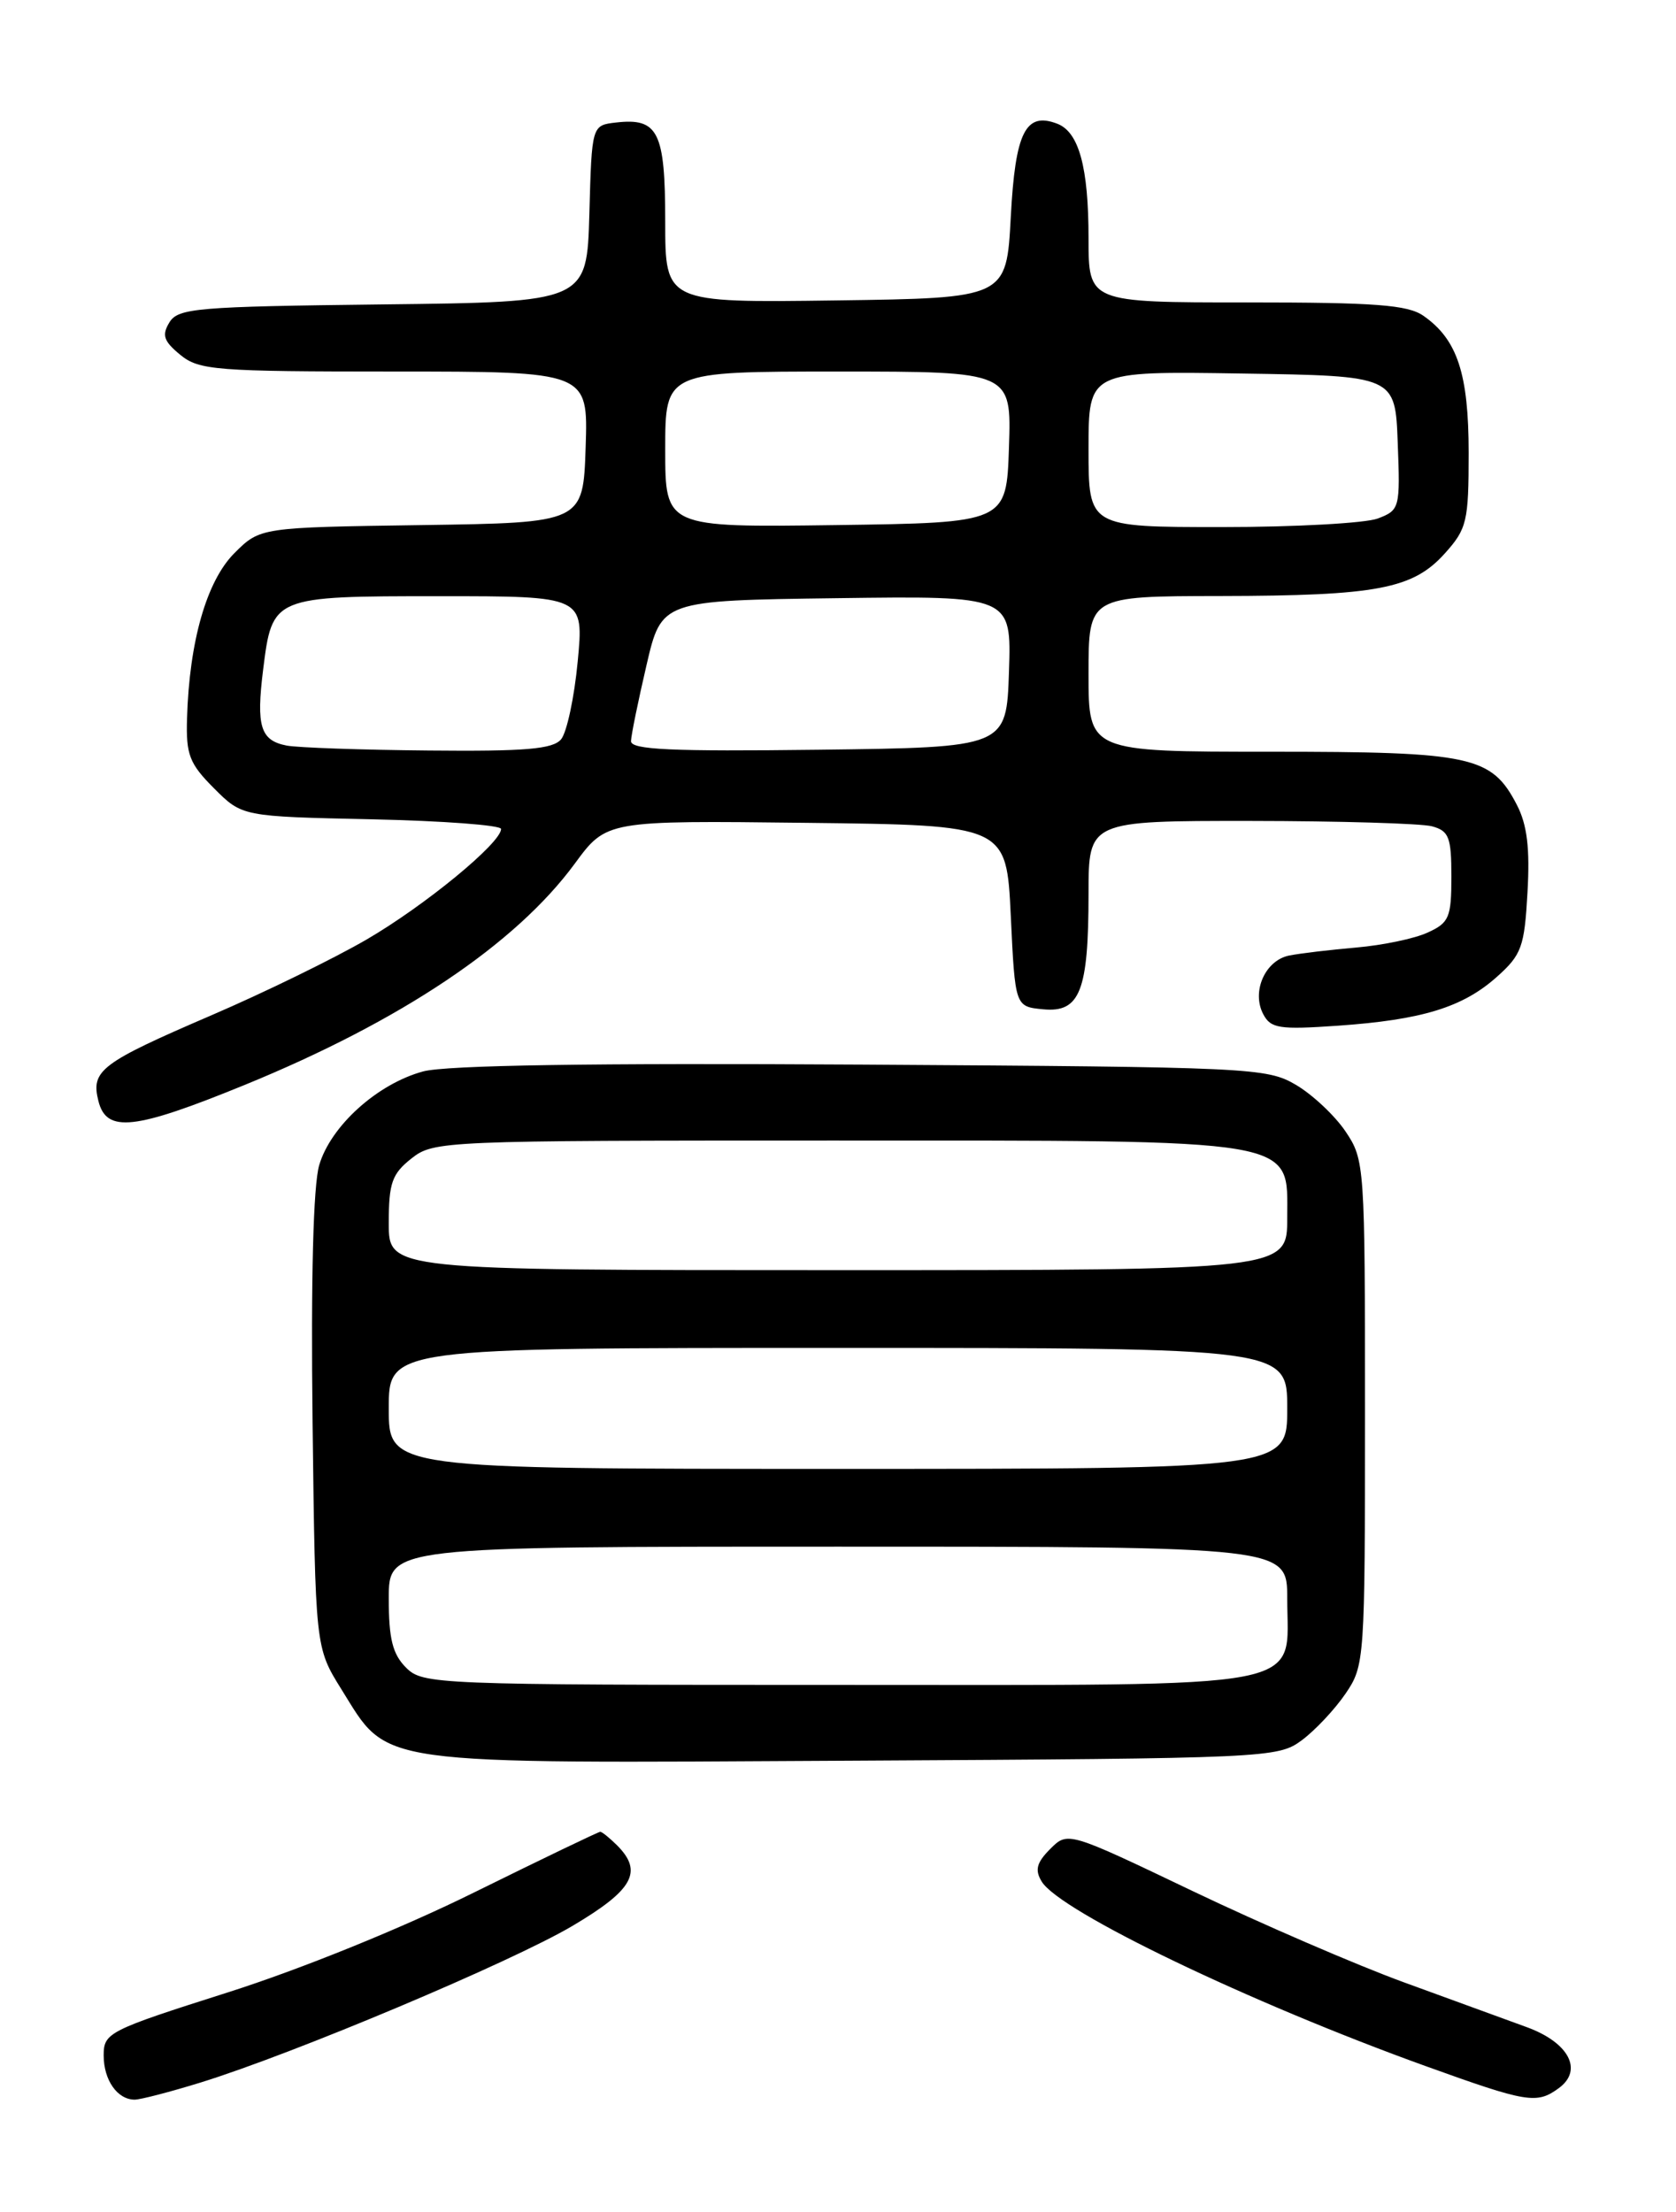 <?xml version="1.0" encoding="UTF-8" standalone="no"?>
<!DOCTYPE svg PUBLIC "-//W3C//DTD SVG 1.1//EN" "http://www.w3.org/Graphics/SVG/1.1/DTD/svg11.dtd" >
<svg xmlns="http://www.w3.org/2000/svg" xmlns:xlink="http://www.w3.org/1999/xlink" version="1.1" viewBox="0 0 194 256">
 <g >
 <path fill="currentColor"
d=" M 23.21 241.02 C 34.01 237.68 59.11 227.11 66.25 222.90 C 73.30 218.73 74.47 216.62 71.43 213.57 C 70.56 212.71 69.69 212.00 69.48 212.00 C 69.27 212.00 62.70 215.16 54.88 219.02 C 46.52 223.16 34.77 227.92 26.33 230.60 C 12.52 234.99 12.00 235.26 12.00 237.88 C 12.00 240.74 13.59 243.00 15.59 243.00 C 16.25 243.00 19.68 242.11 23.21 241.02 Z  M 180.43 241.67 C 183.29 239.59 181.60 236.38 176.70 234.60 C 174.39 233.76 168.00 231.43 162.50 229.42 C 157.00 227.41 146.00 222.66 138.05 218.86 C 123.60 211.95 123.60 211.95 121.56 213.99 C 119.99 215.57 119.76 216.42 120.58 217.76 C 122.66 221.21 144.66 231.78 165.00 239.11 C 176.79 243.36 177.88 243.54 180.43 241.67 Z  M 150.68 201.41 C 152.23 200.26 154.51 197.83 155.75 196.01 C 157.96 192.77 158.00 192.14 158.00 163.50 C 158.00 134.86 157.96 134.23 155.75 130.95 C 154.51 129.11 151.92 126.68 150.00 125.55 C 146.62 123.57 144.83 123.49 99.75 123.21 C 68.53 123.02 51.66 123.28 48.98 124.00 C 43.69 125.43 38.29 130.30 36.95 134.84 C 36.26 137.18 35.98 147.93 36.18 164.58 C 36.50 190.66 36.50 190.66 39.50 195.48 C 45.08 204.42 42.59 204.08 98.68 203.77 C 146.80 203.51 147.92 203.45 150.68 201.41 Z  M 28.33 125.56 C 46.43 118.16 59.69 109.27 66.54 99.94 C 70.20 94.96 70.20 94.96 93.35 95.23 C 116.50 95.50 116.50 95.50 117.00 106.00 C 117.50 116.50 117.50 116.50 120.75 116.81 C 125.01 117.22 126.00 114.70 126.00 103.43 C 126.00 95.00 126.00 95.00 144.75 95.01 C 155.06 95.02 164.51 95.30 165.75 95.63 C 167.72 96.16 168.00 96.89 168.00 101.46 C 168.00 106.18 167.74 106.80 165.25 107.93 C 163.74 108.63 160.03 109.40 157.00 109.66 C 153.97 109.92 150.47 110.34 149.21 110.59 C 146.44 111.16 144.85 114.76 146.22 117.37 C 147.09 119.03 148.08 119.18 154.85 118.71 C 164.61 118.03 169.32 116.58 173.26 113.06 C 176.13 110.50 176.46 109.59 176.81 103.27 C 177.10 98.18 176.77 95.46 175.59 93.17 C 172.65 87.49 170.40 87.00 147.05 87.00 C 126.00 87.00 126.00 87.00 126.00 78.00 C 126.00 69.00 126.00 69.00 141.25 68.98 C 159.42 68.95 163.55 68.16 167.25 64.04 C 169.80 61.20 170.00 60.33 170.00 52.43 C 170.00 43.27 168.70 39.30 164.78 36.56 C 162.96 35.28 159.22 35.00 144.28 35.00 C 126.00 35.00 126.00 35.00 126.00 27.57 C 126.00 19.36 124.89 15.28 122.38 14.32 C 118.71 12.91 117.52 15.28 117.00 25.10 C 116.50 34.50 116.50 34.50 96.75 34.77 C 77.00 35.04 77.00 35.04 77.00 25.64 C 77.00 15.25 76.19 13.62 71.31 14.18 C 68.50 14.50 68.50 14.50 68.22 24.73 C 67.93 34.96 67.93 34.96 44.32 35.23 C 22.77 35.48 20.62 35.66 19.61 37.31 C 18.71 38.79 18.94 39.48 20.86 41.06 C 23.04 42.85 24.94 43.00 45.65 43.00 C 68.08 43.00 68.08 43.00 67.79 51.75 C 67.50 60.50 67.50 60.50 48.81 60.77 C 30.11 61.04 30.11 61.04 27.12 64.03 C 23.92 67.24 21.91 74.23 21.65 83.14 C 21.52 87.34 21.92 88.38 24.77 91.23 C 28.03 94.50 28.03 94.50 43.02 94.82 C 51.26 95.00 58.00 95.50 58.00 95.94 C 58.00 97.56 49.19 104.80 42.44 108.73 C 38.62 110.95 30.55 114.89 24.50 117.49 C 11.65 123.02 10.50 123.89 11.39 127.42 C 12.32 131.14 15.53 130.79 28.33 125.56 Z  M 47.00 193.00 C 45.44 191.44 45.00 189.67 45.00 185.00 C 45.00 179.00 45.00 179.00 97.00 179.00 C 149.00 179.00 149.00 179.00 149.00 185.00 C 149.00 195.72 152.77 195.00 97.00 195.00 C 50.33 195.00 48.94 194.94 47.00 193.00 Z  M 45.00 163.00 C 45.00 156.00 45.00 156.00 97.00 156.00 C 149.00 156.00 149.00 156.00 149.00 163.00 C 149.00 170.00 149.00 170.00 97.00 170.00 C 45.00 170.00 45.00 170.00 45.00 163.00 Z  M 45.00 141.57 C 45.00 136.90 45.37 135.86 47.63 134.07 C 50.21 132.04 51.25 132.00 96.17 132.00 C 151.01 132.00 149.00 131.66 149.00 140.95 C 149.00 147.00 149.00 147.00 97.00 147.00 C 45.00 147.00 45.00 147.00 45.00 141.57 Z  M 33.19 86.29 C 30.14 85.70 29.64 84.07 30.46 77.48 C 31.52 69.02 31.56 69.00 50.87 69.00 C 67.59 69.00 67.59 69.00 66.87 76.56 C 66.48 80.71 65.61 84.76 64.95 85.56 C 64.00 86.70 60.84 86.97 49.63 86.86 C 41.86 86.79 34.46 86.53 33.19 86.29 Z  M 73.04 85.77 C 73.06 85.07 73.87 81.12 74.83 77.00 C 76.57 69.50 76.57 69.50 96.83 69.23 C 117.08 68.96 117.08 68.96 116.79 77.73 C 116.50 86.50 116.50 86.50 94.75 86.77 C 77.68 86.98 73.01 86.77 73.04 85.77 Z  M 77.00 52.02 C 77.00 43.00 77.00 43.00 97.04 43.00 C 117.08 43.00 117.08 43.00 116.79 51.75 C 116.50 60.50 116.50 60.50 96.75 60.77 C 77.00 61.04 77.00 61.04 77.00 52.02 Z  M 126.00 51.98 C 126.00 42.95 126.00 42.95 143.75 43.23 C 161.50 43.50 161.50 43.50 161.79 51.26 C 162.08 58.81 162.02 59.04 159.48 60.01 C 158.04 60.55 149.92 61.00 141.43 61.00 C 126.00 61.00 126.00 61.00 126.00 51.98 Z "/>
</g>
</svg>